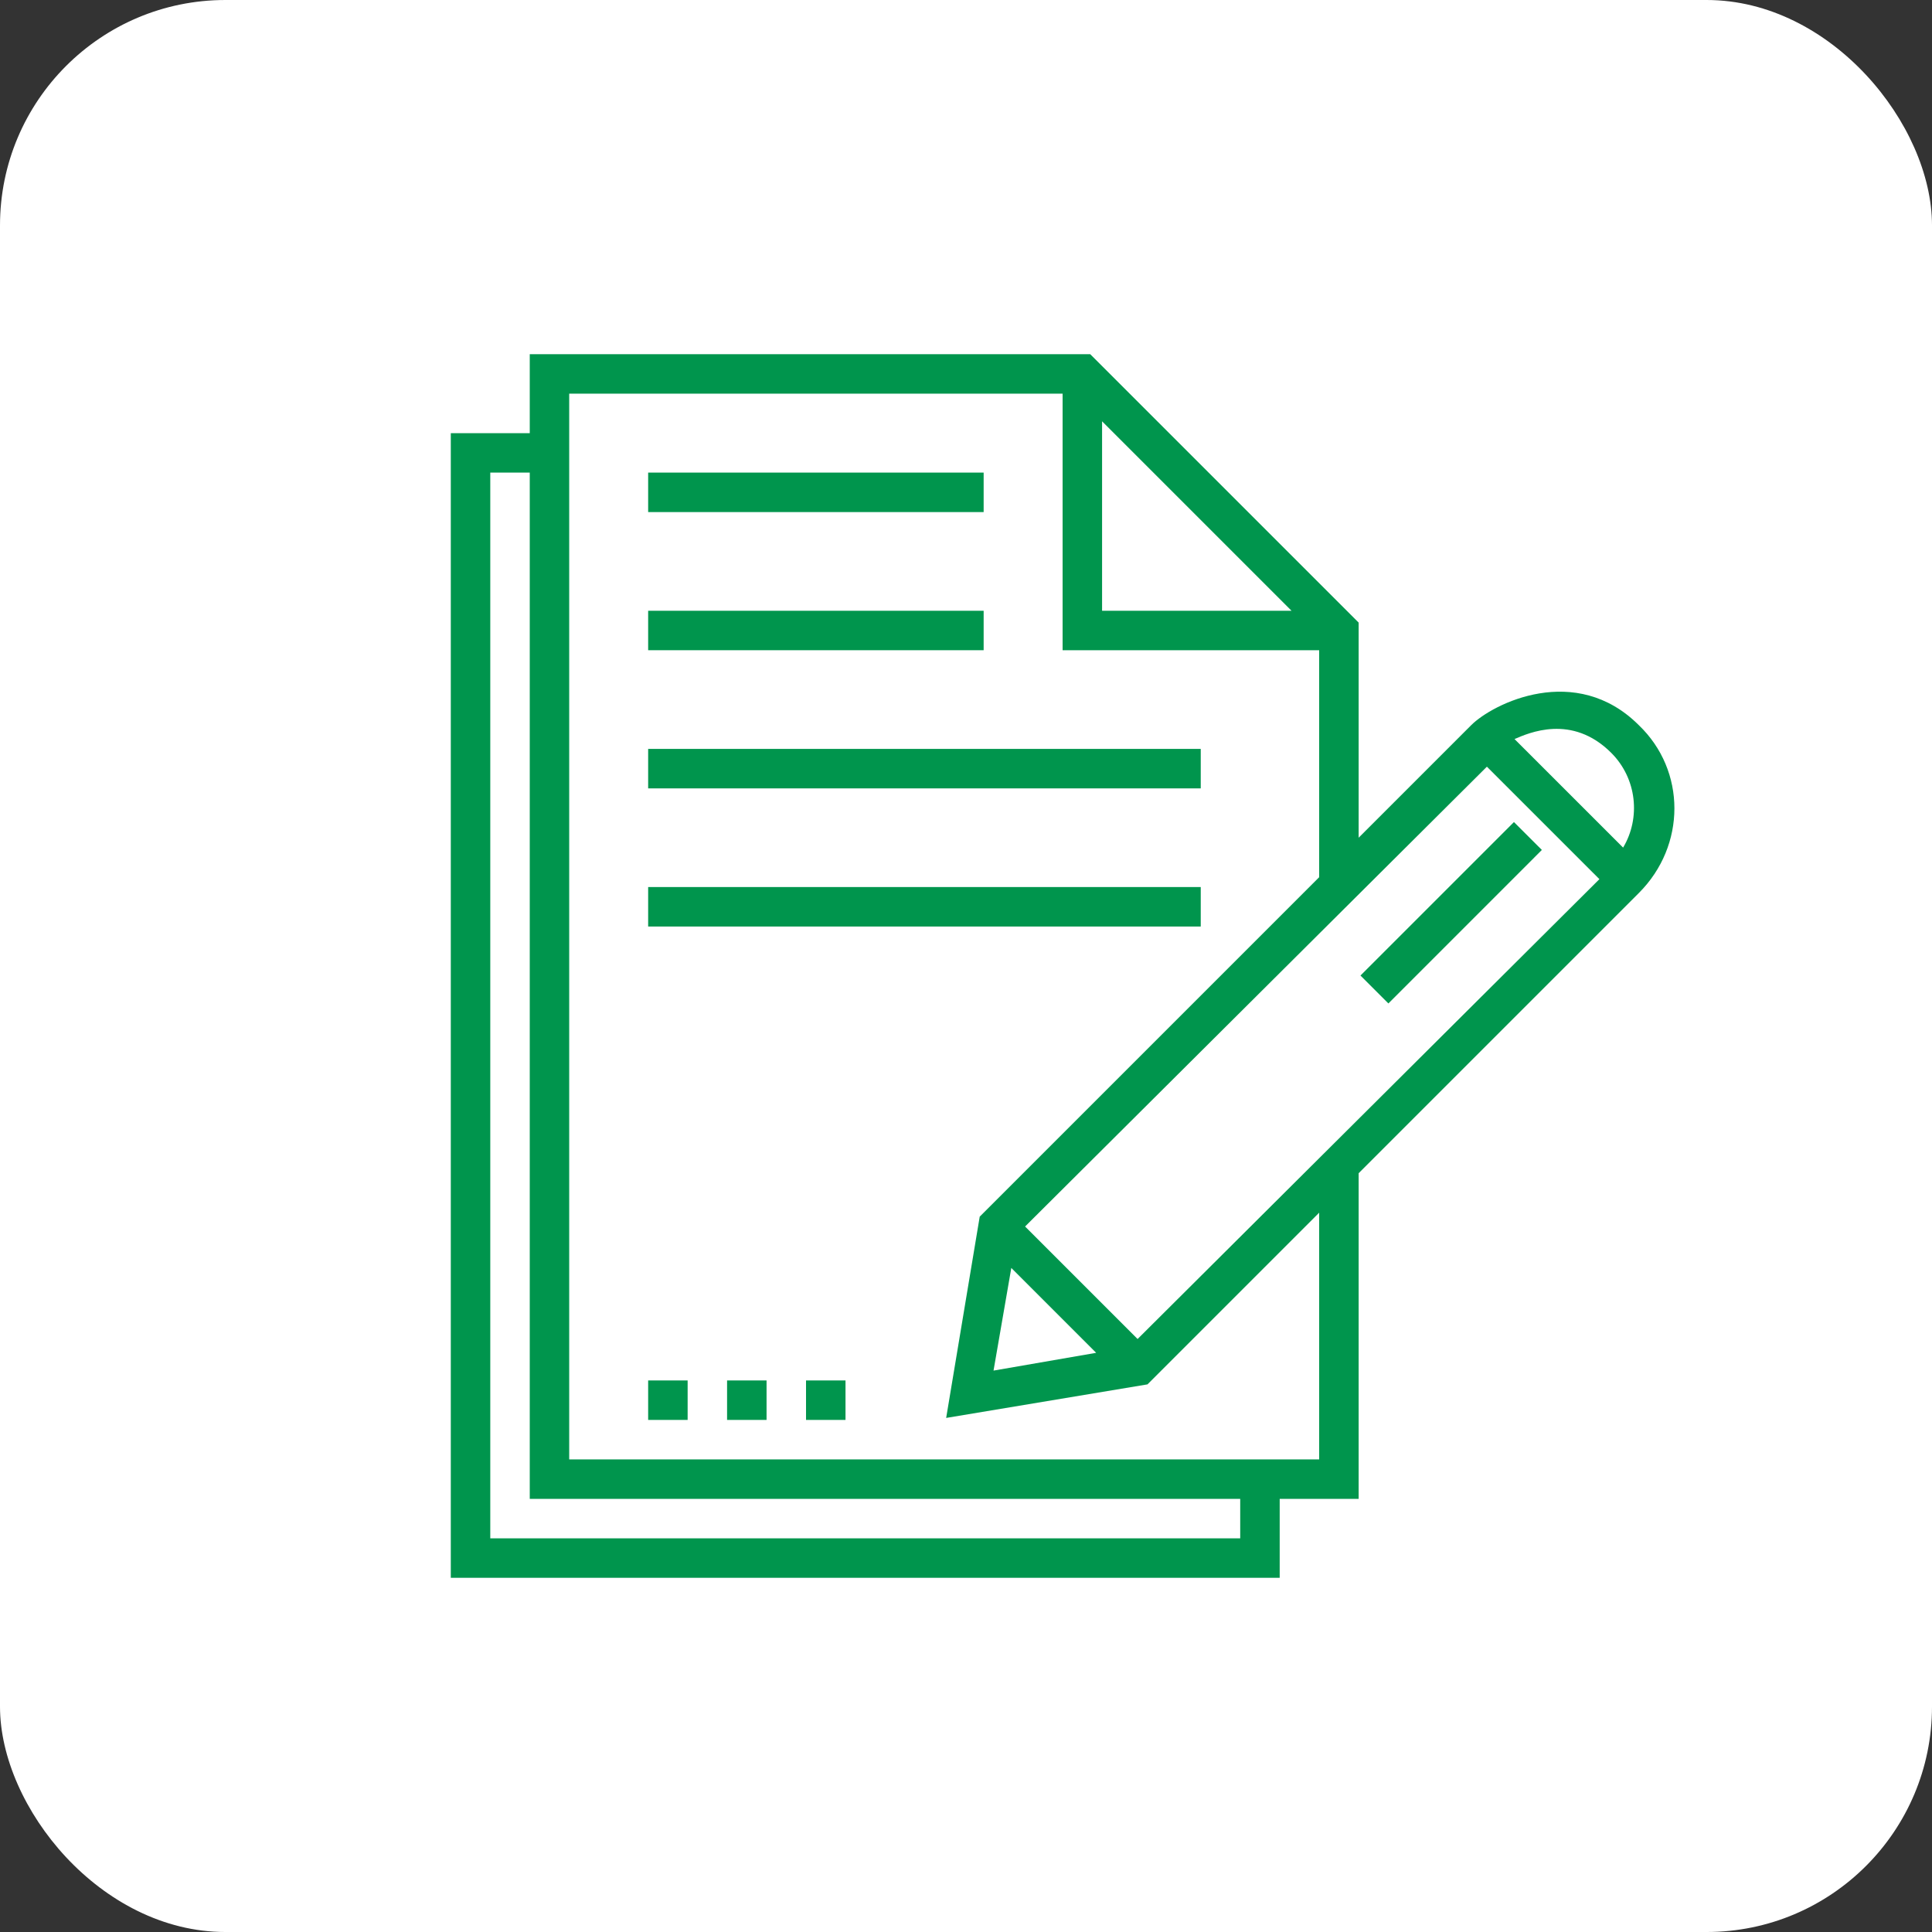 <svg width="60" height="60" viewBox="0 0 60 60" fill="none" xmlns="http://www.w3.org/2000/svg">
<rect x="0" y="0" width="60" height="60" fill="#333333" stroke="none"/>
<rect width="60" height="60" rx="7" fill="white"/>
<path d="M50.897 22.523C48.935 20.561 46.361 21.848 45.687 22.523L42.194 26.016V19.335L33.858 11H16.452V13.452H14V49H39.742V46.548H42.194V36.435L50.897 27.732C52.368 26.261 52.368 23.932 50.897 22.523ZM31.407 39.377L34.042 42.013L30.855 42.565L31.407 39.377ZM35.329 41.584L31.835 38.09L46.177 23.81L49.671 27.303L35.329 41.584ZM50.039 23.381C50.836 24.177 50.958 25.403 50.407 26.323L47.035 22.952C47.465 22.768 48.813 22.155 50.039 23.381ZM34.226 13.084L40.11 18.968H34.226V13.084ZM38.516 47.774H15.226V14.677H16.452V46.548H38.516V47.774ZM40.968 45.323H17.677V12.226H33V20.194H40.968V27.242L30.426 37.784L29.384 44.035L35.636 42.993L40.968 37.661V45.323Z" fill="#00954D"/>
<path d="M42.251 30.296L47.017 25.53L47.884 26.396L43.118 31.163L42.251 30.296Z" fill="#00954D"/>
<path d="M20.129 14.677H30.548V15.903H20.129V14.677Z" fill="#00954D"/>
<path d="M20.129 18.968H30.548V20.193H20.129V18.968Z" fill="#00954D"/>
<path d="M20.129 42.871H21.355V44.097H20.129V42.871Z" fill="#00954D"/>
<path d="M22.58 42.871H23.806V44.097H22.58V42.871Z" fill="#00954D"/>
<path d="M25.032 42.871H26.258V44.097H25.032V42.871Z" fill="#00954D"/>
<path d="M20.129 23.258H37.29V24.484H20.129V23.258Z" fill="#00954D"/>
<path d="M20.129 27.548H37.29V28.774H20.129V27.548Z" fill="#00954D"/>
</svg>
